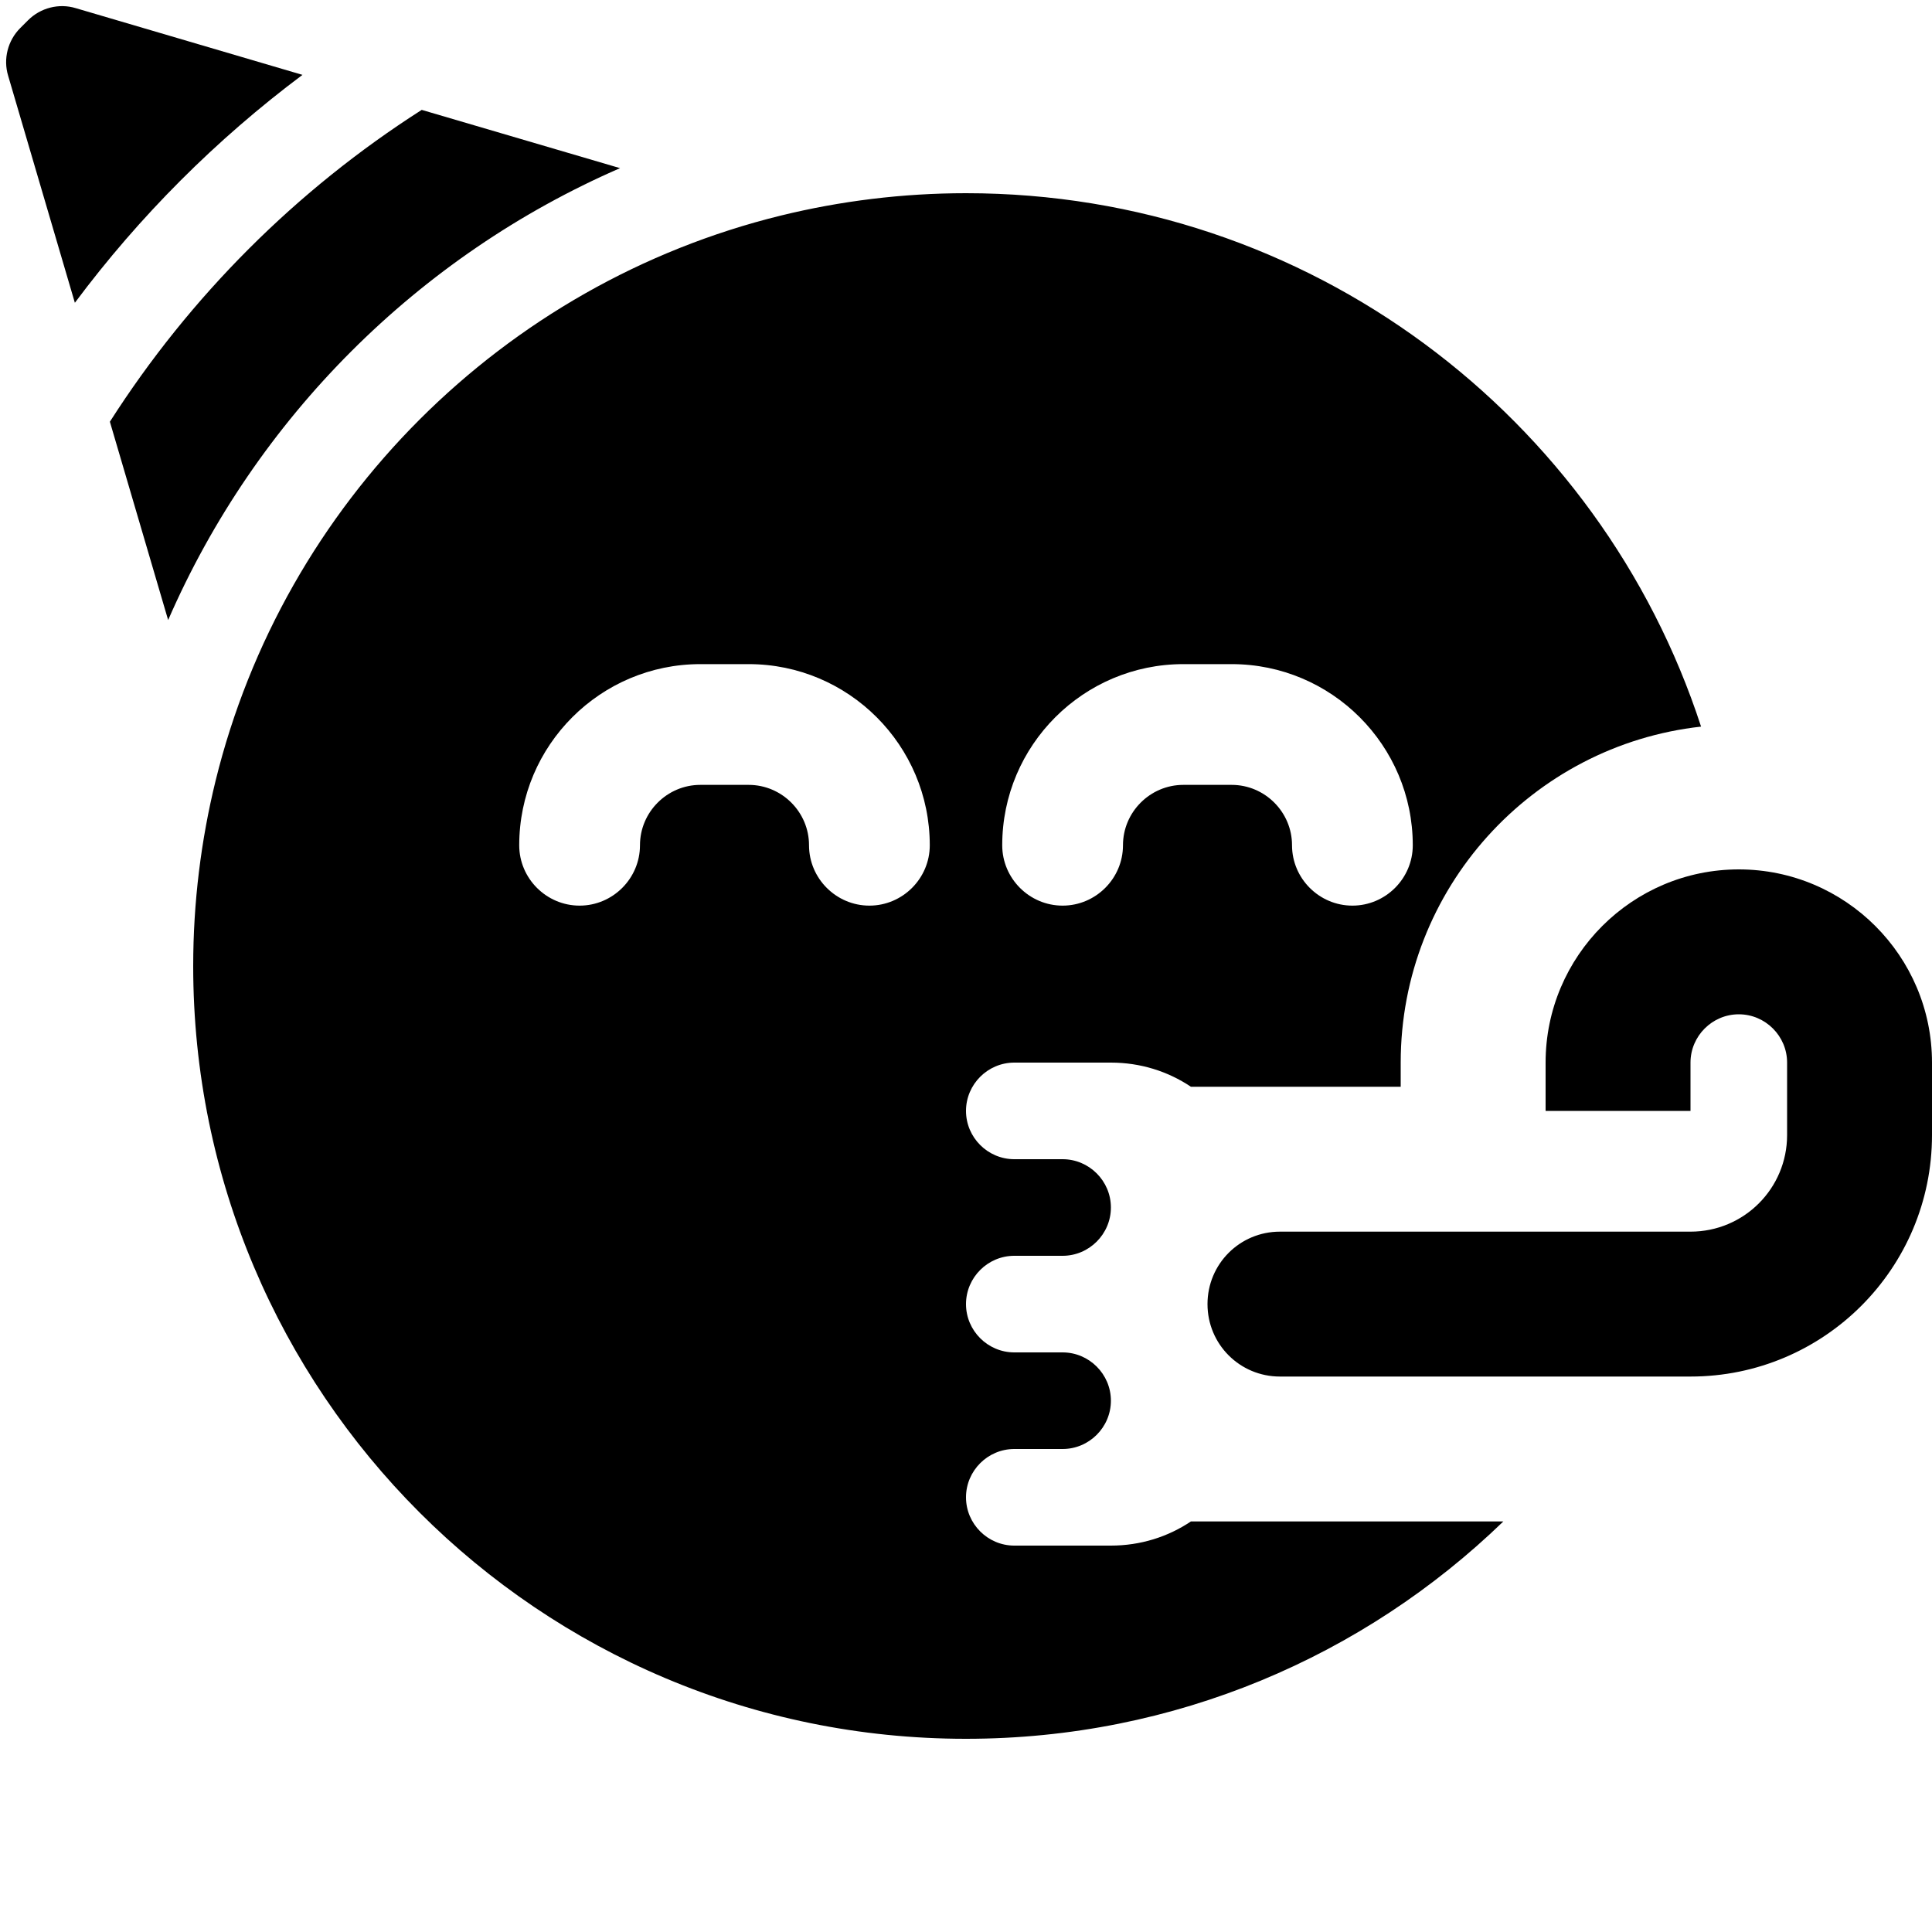 <svg xmlns="http://www.w3.org/2000/svg" viewBox="0 0 640 640"><!--! Font Awesome Pro 7.0.0 by @fontawesome - https://fontawesome.com License - https://fontawesome.com/license (Commercial License) Copyright 2025 Fonticons, Inc. --><path fill="currentColor" d="M36.4 139.7C62.9 98.2 98.2 62.9 139.7 36.4L205.4 55.7C138.5 84.8 84.8 138.5 55.7 205.4L36.4 139.7zM258.7 71.4C278.3 66.6 298.9 64 320 64C433.7 64 530.1 138.1 563.5 240.7C507.5 246.9 464 294.4 464 352L464 360L394.5 360C386.9 354.9 377.8 352 368 352L336 352C327.2 352 320 359.2 320 368C320 376.8 327.2 384 336 384L352 384C360.8 384 368 391.2 368 400C368 408.8 360.8 416 352 416L336 416C327.2 416 320 423.2 320 432C320 440.8 327.2 448 336 448L352 448C360.8 448 368 455.2 368 464C368 472.8 360.8 480 352 480L336 480C327.2 480 320 487.2 320 496C320 504.8 327.2 512 336 512L368 512C377.8 512 386.9 509.1 394.5 504L498 504C451.9 548.6 389.2 576 320 576C178.6 576 64 461.4 64 320C64 298.9 66.6 278.3 71.4 258.7L71.4 258.7C94 166.6 166.6 94 258.7 71.4L258.7 71.4zM24.8 100.3L2.7 25.1C1 19.5 2.6 13.4 6.7 9.3L9.3 6.7C13.4 2.6 19.5 1 25.1 2.7L100.2 24.8C71.6 46.2 46.2 71.6 24.8 100.3zM212 280C212 269 221 260 232 260L248 260C259 260 268 269 268 280C268 291 277 300 288 300C299 300 308 291 308 280C308 246.9 281.1 220 248 220L232 220C198.9 220 172 246.9 172 280C172 291 181 300 192 300C203 300 212 291 212 280zM392 260L408 260C419 260 428 269 428 280C428 291 437 300 448 300C459 300 468 291 468 280C468 246.9 441.1 220 408 220L392 220C358.9 220 332 246.9 332 280C332 291 341 300 352 300C363 300 372 291 372 280C372 269 381 260 392 260zM512 352C512 316.7 540.7 288 576 288C611.3 288 640 316.7 640 352L640 376C640 420.2 604.2 456 560 456L424 456C410.7 456 400 445.3 400 432C400 418.7 410.7 408 424 408L560 408C577.7 408 592 393.7 592 376L592 352C592 343.2 584.8 336 576 336C567.2 336 560 343.2 560 352L560 368L512 368L512 352z"/></svg>
